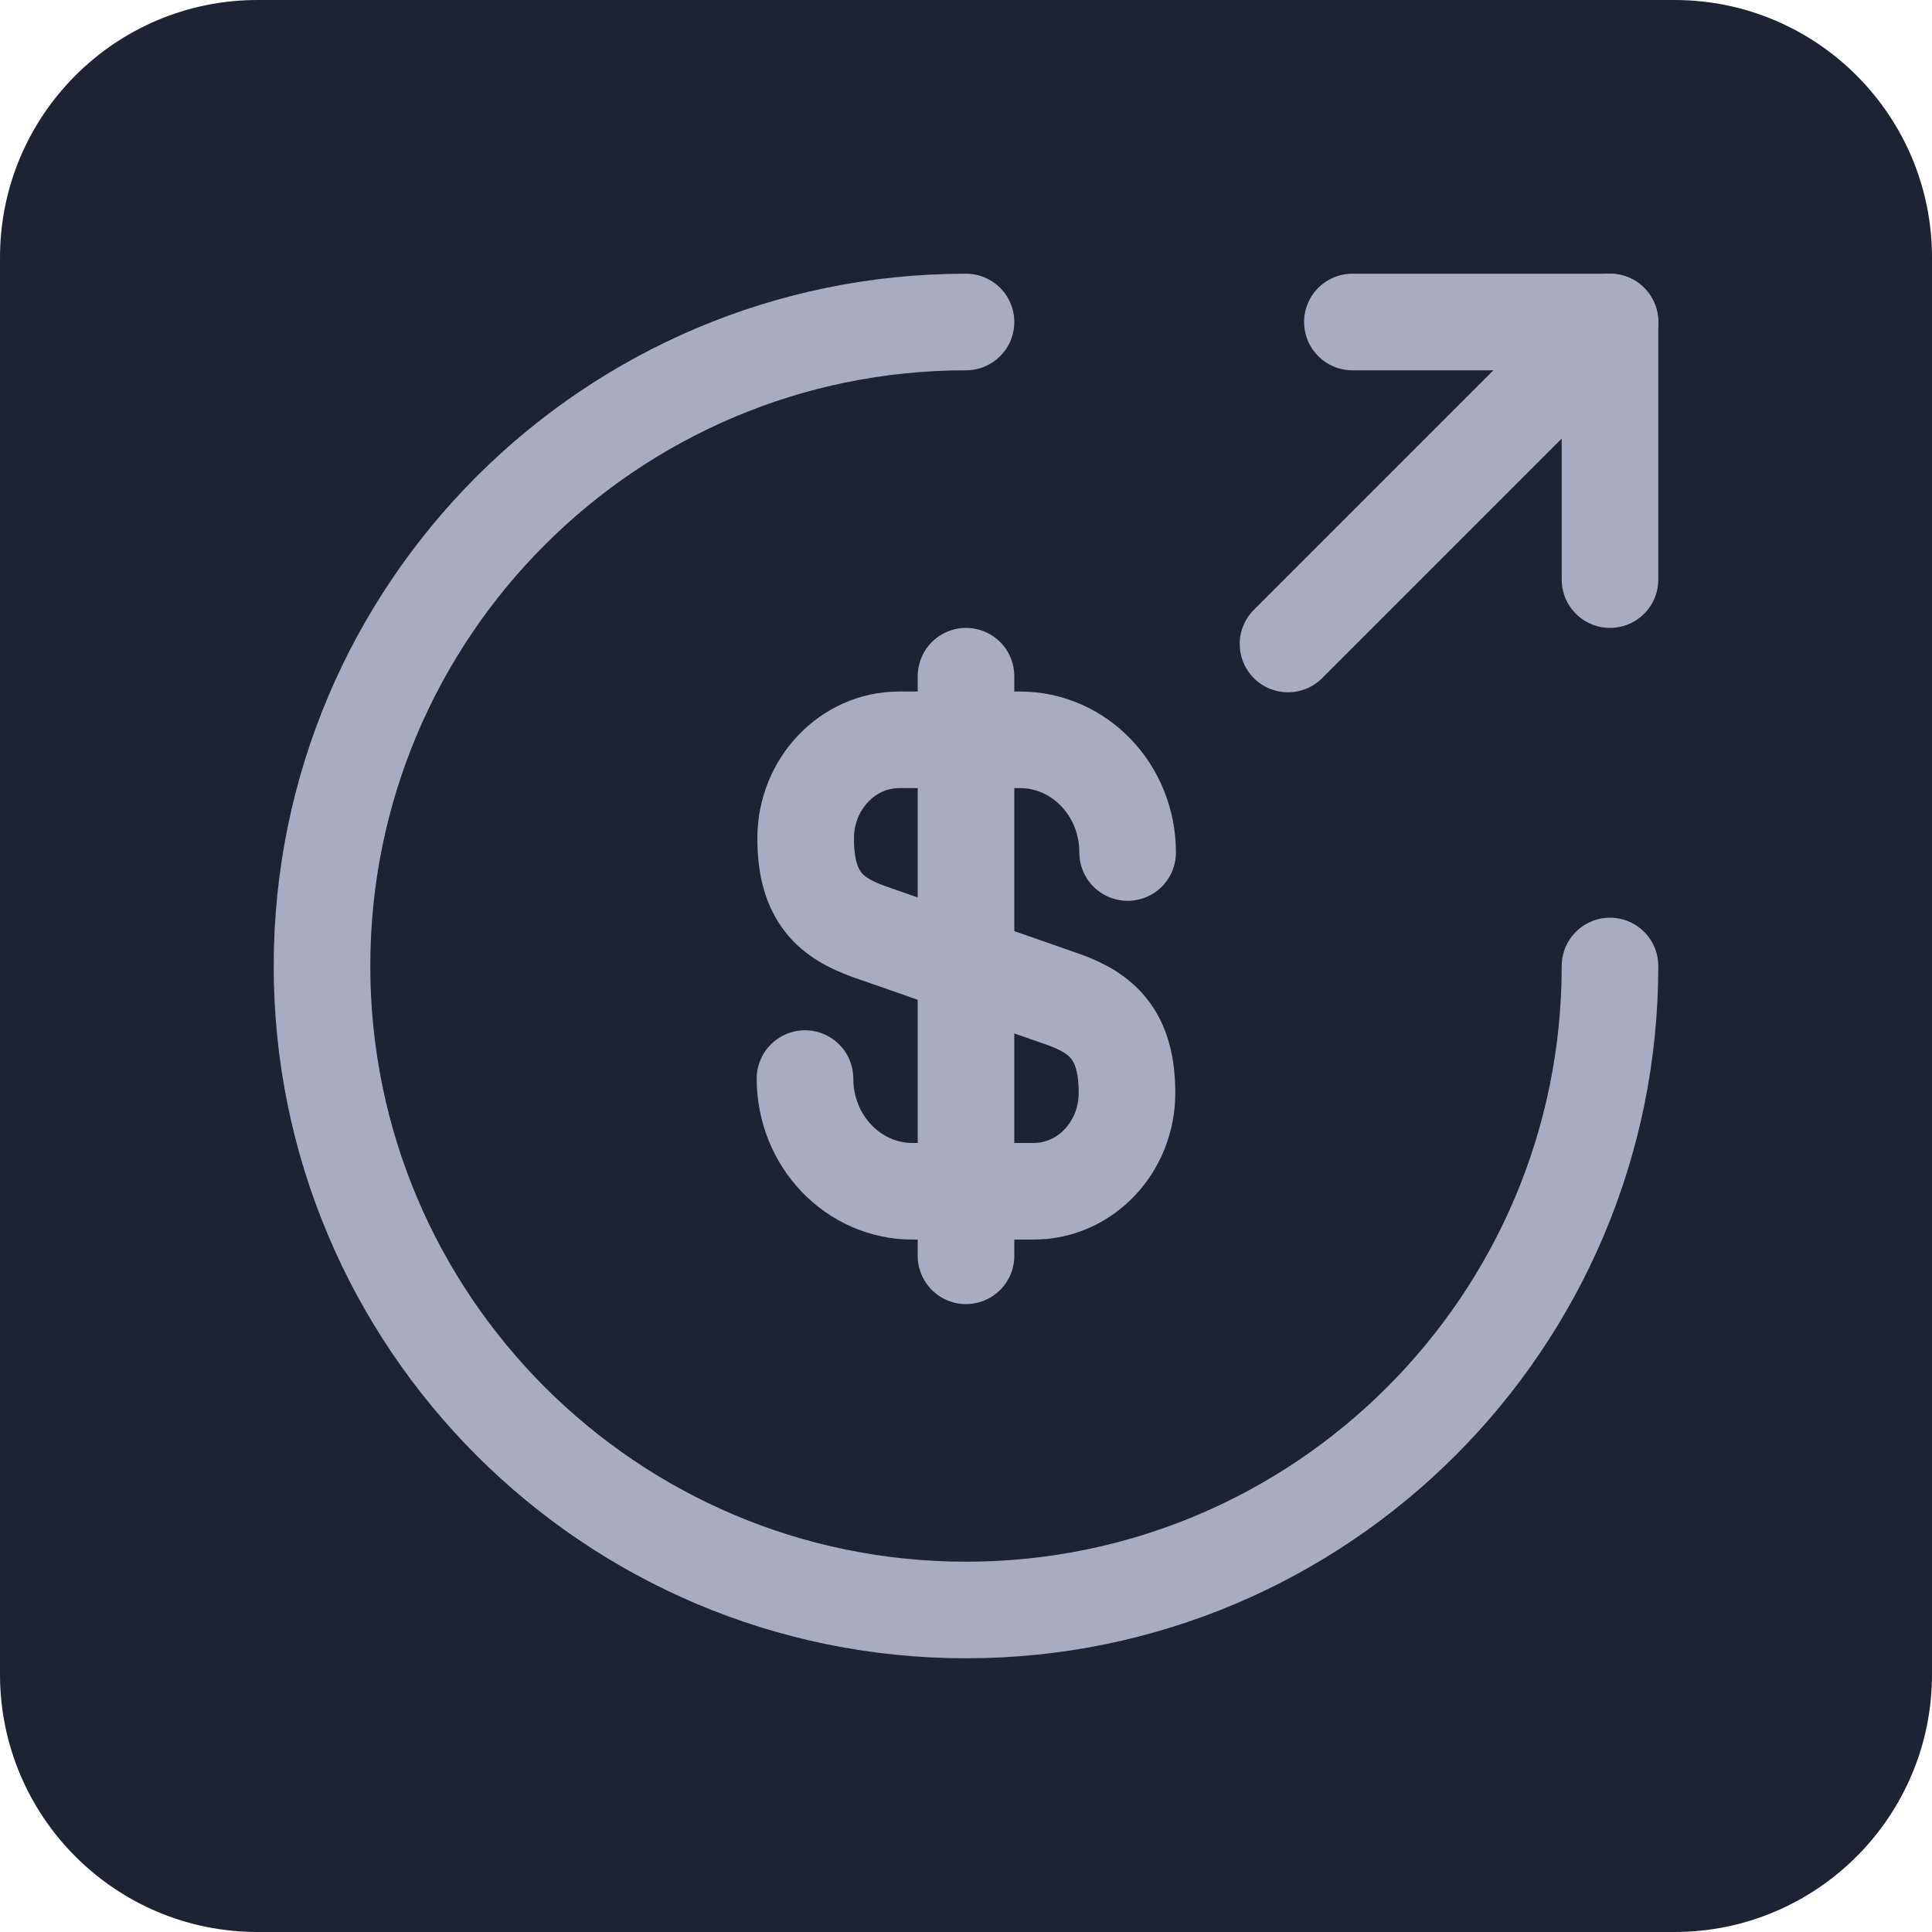 <svg width="30" height="30" viewBox="0 0 30 30" fill="none" xmlns="http://www.w3.org/2000/svg">
<path d="M26 0H4C1.791 0 0 1.791 0 4V26C0 28.209 1.791 30 4 30H26C28.209 30 30 28.209 30 26V4C30 1.791 28.209 0 26 0Z" fill="#1D2333"/>
<path d="M12.5 16.748C12.5 17.718 13.25 18.498 14.17 18.498H16.05C16.85 18.498 17.5 17.818 17.5 16.968C17.5 16.058 17.1 15.728 16.51 15.518L13.5 14.468C12.91 14.258 12.51 13.938 12.51 13.018C12.51 12.178 13.16 11.488 13.96 11.488H15.84C16.76 11.488 17.51 12.268 17.51 13.238" stroke="#A8ABC1" stroke-width="1.5" stroke-linecap="round" stroke-linejoin="round"/>
<path d="M15 10.5V19.5" stroke="#A8ABC1" stroke-width="1.5" stroke-linecap="round" stroke-linejoin="round"/>
<path d="M25 15C25 20.52 20.52 25 15 25C9.48 25 5 20.52 5 15C5 9.48 9.48 5 15 5" stroke="#A8ABC1" stroke-width="1.5" stroke-linecap="round" stroke-linejoin="round"/>
<path d="M25 9V5H21" stroke="#A8ABC1" stroke-width="1.5" stroke-linecap="round" stroke-linejoin="round"/>
<path d="M20 10L25 5" stroke="#A8ABC1" stroke-width="1.5" stroke-linecap="round" stroke-linejoin="round"/>
</svg>
